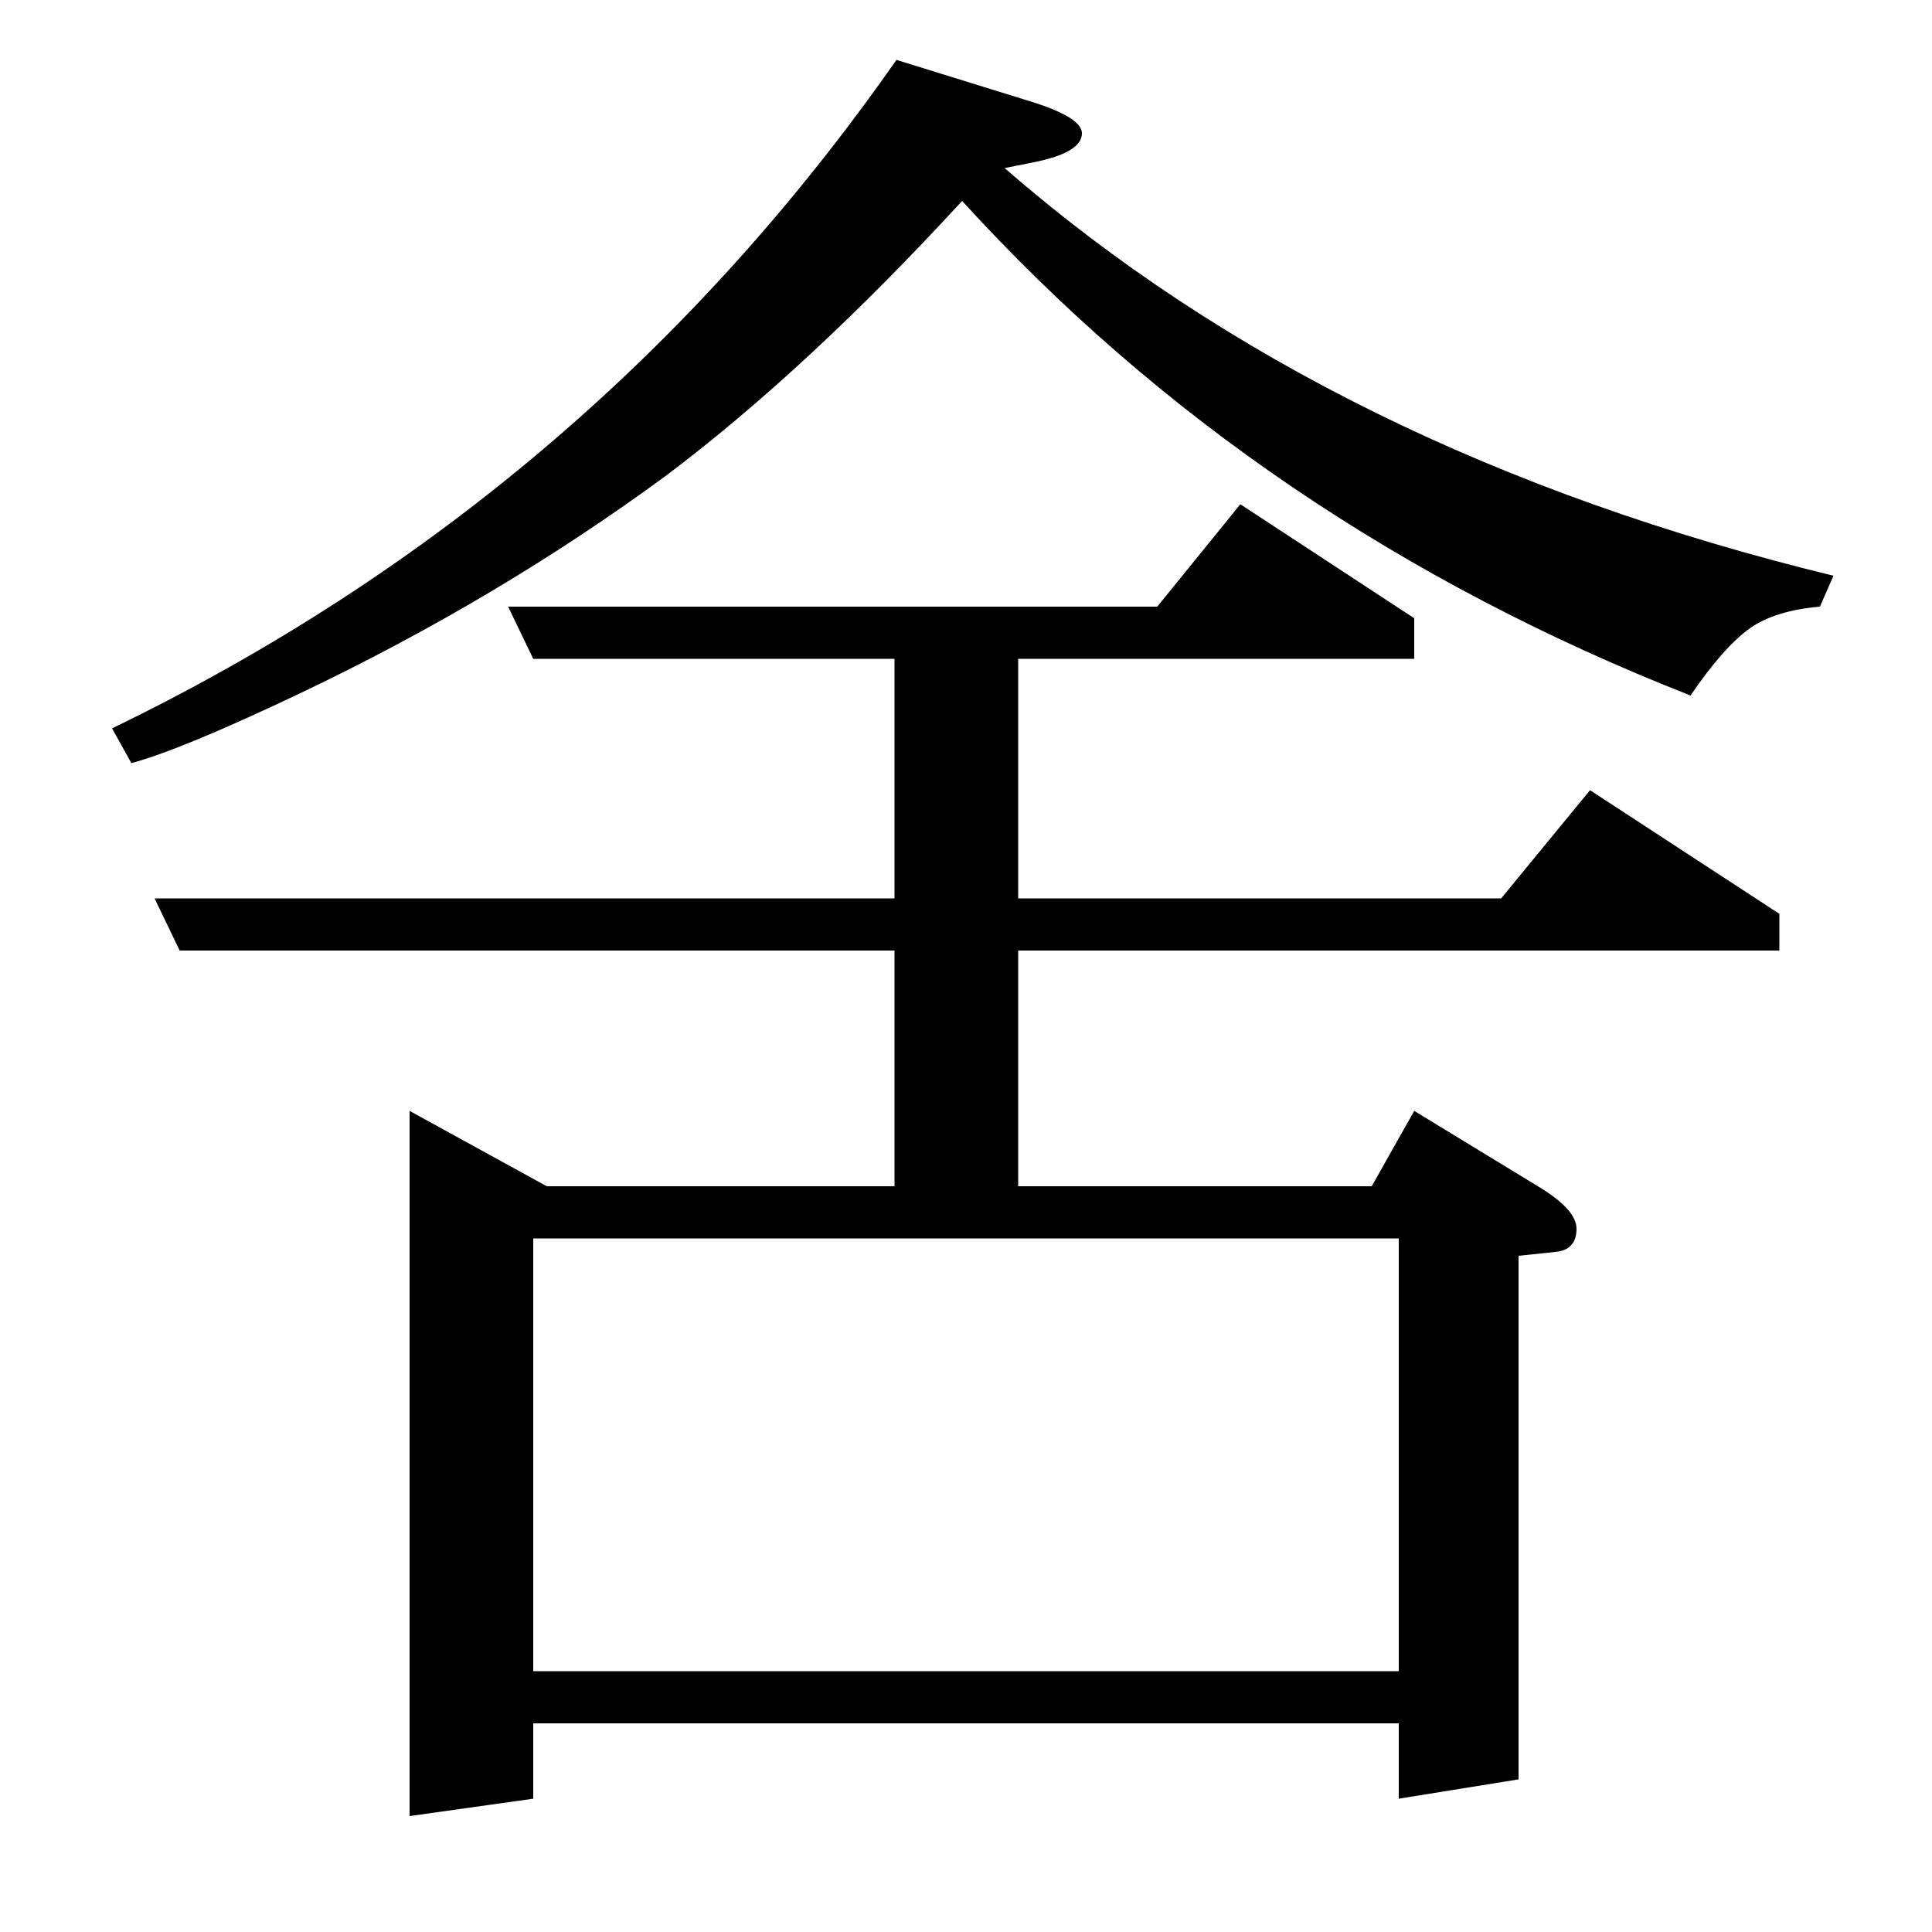 <?xml version="1.0" standalone="no"?>
<!DOCTYPE svg PUBLIC "-//W3C//DTD SVG 1.1//EN" "http://www.w3.org/Graphics/SVG/1.1/DTD/svg11.dtd" >
<svg xmlns="http://www.w3.org/2000/svg" xmlns:xlink="http://www.w3.org/1999/xlink" version="1.1" viewBox="0 -120 1000 1000">
  <g transform="matrix(1 0 0 -1 0 880)">
   <path fill="currentColor"
d="M942 686q-23 -2 -36 -11q-14 -10 -31 -35q-224 88 -377 256q-80 -87 -153 -142q-87 -64 -190 -113q-61 -29 -87 -36l-10 18q248 120 406 346l71 -22q25 -8 25 -16q0 -10 -25 -15l-15 -3q170 -148 429 -211zM93 508l-13 27h383v124h-187l-13 27h336l43 53l90 -59v-21h-205
v-124h250l46 56l98 -64v-19h-394v-122h183l22 39l64 -39q20 -12 20 -22q0 -11 -11 -12l-19 -2v-271l-62 -10v39h-448v-39l-64 -9v365l71 -39h180v122h-370zM276 359v-224h448v224h-448z" />
  </g>

</svg>
